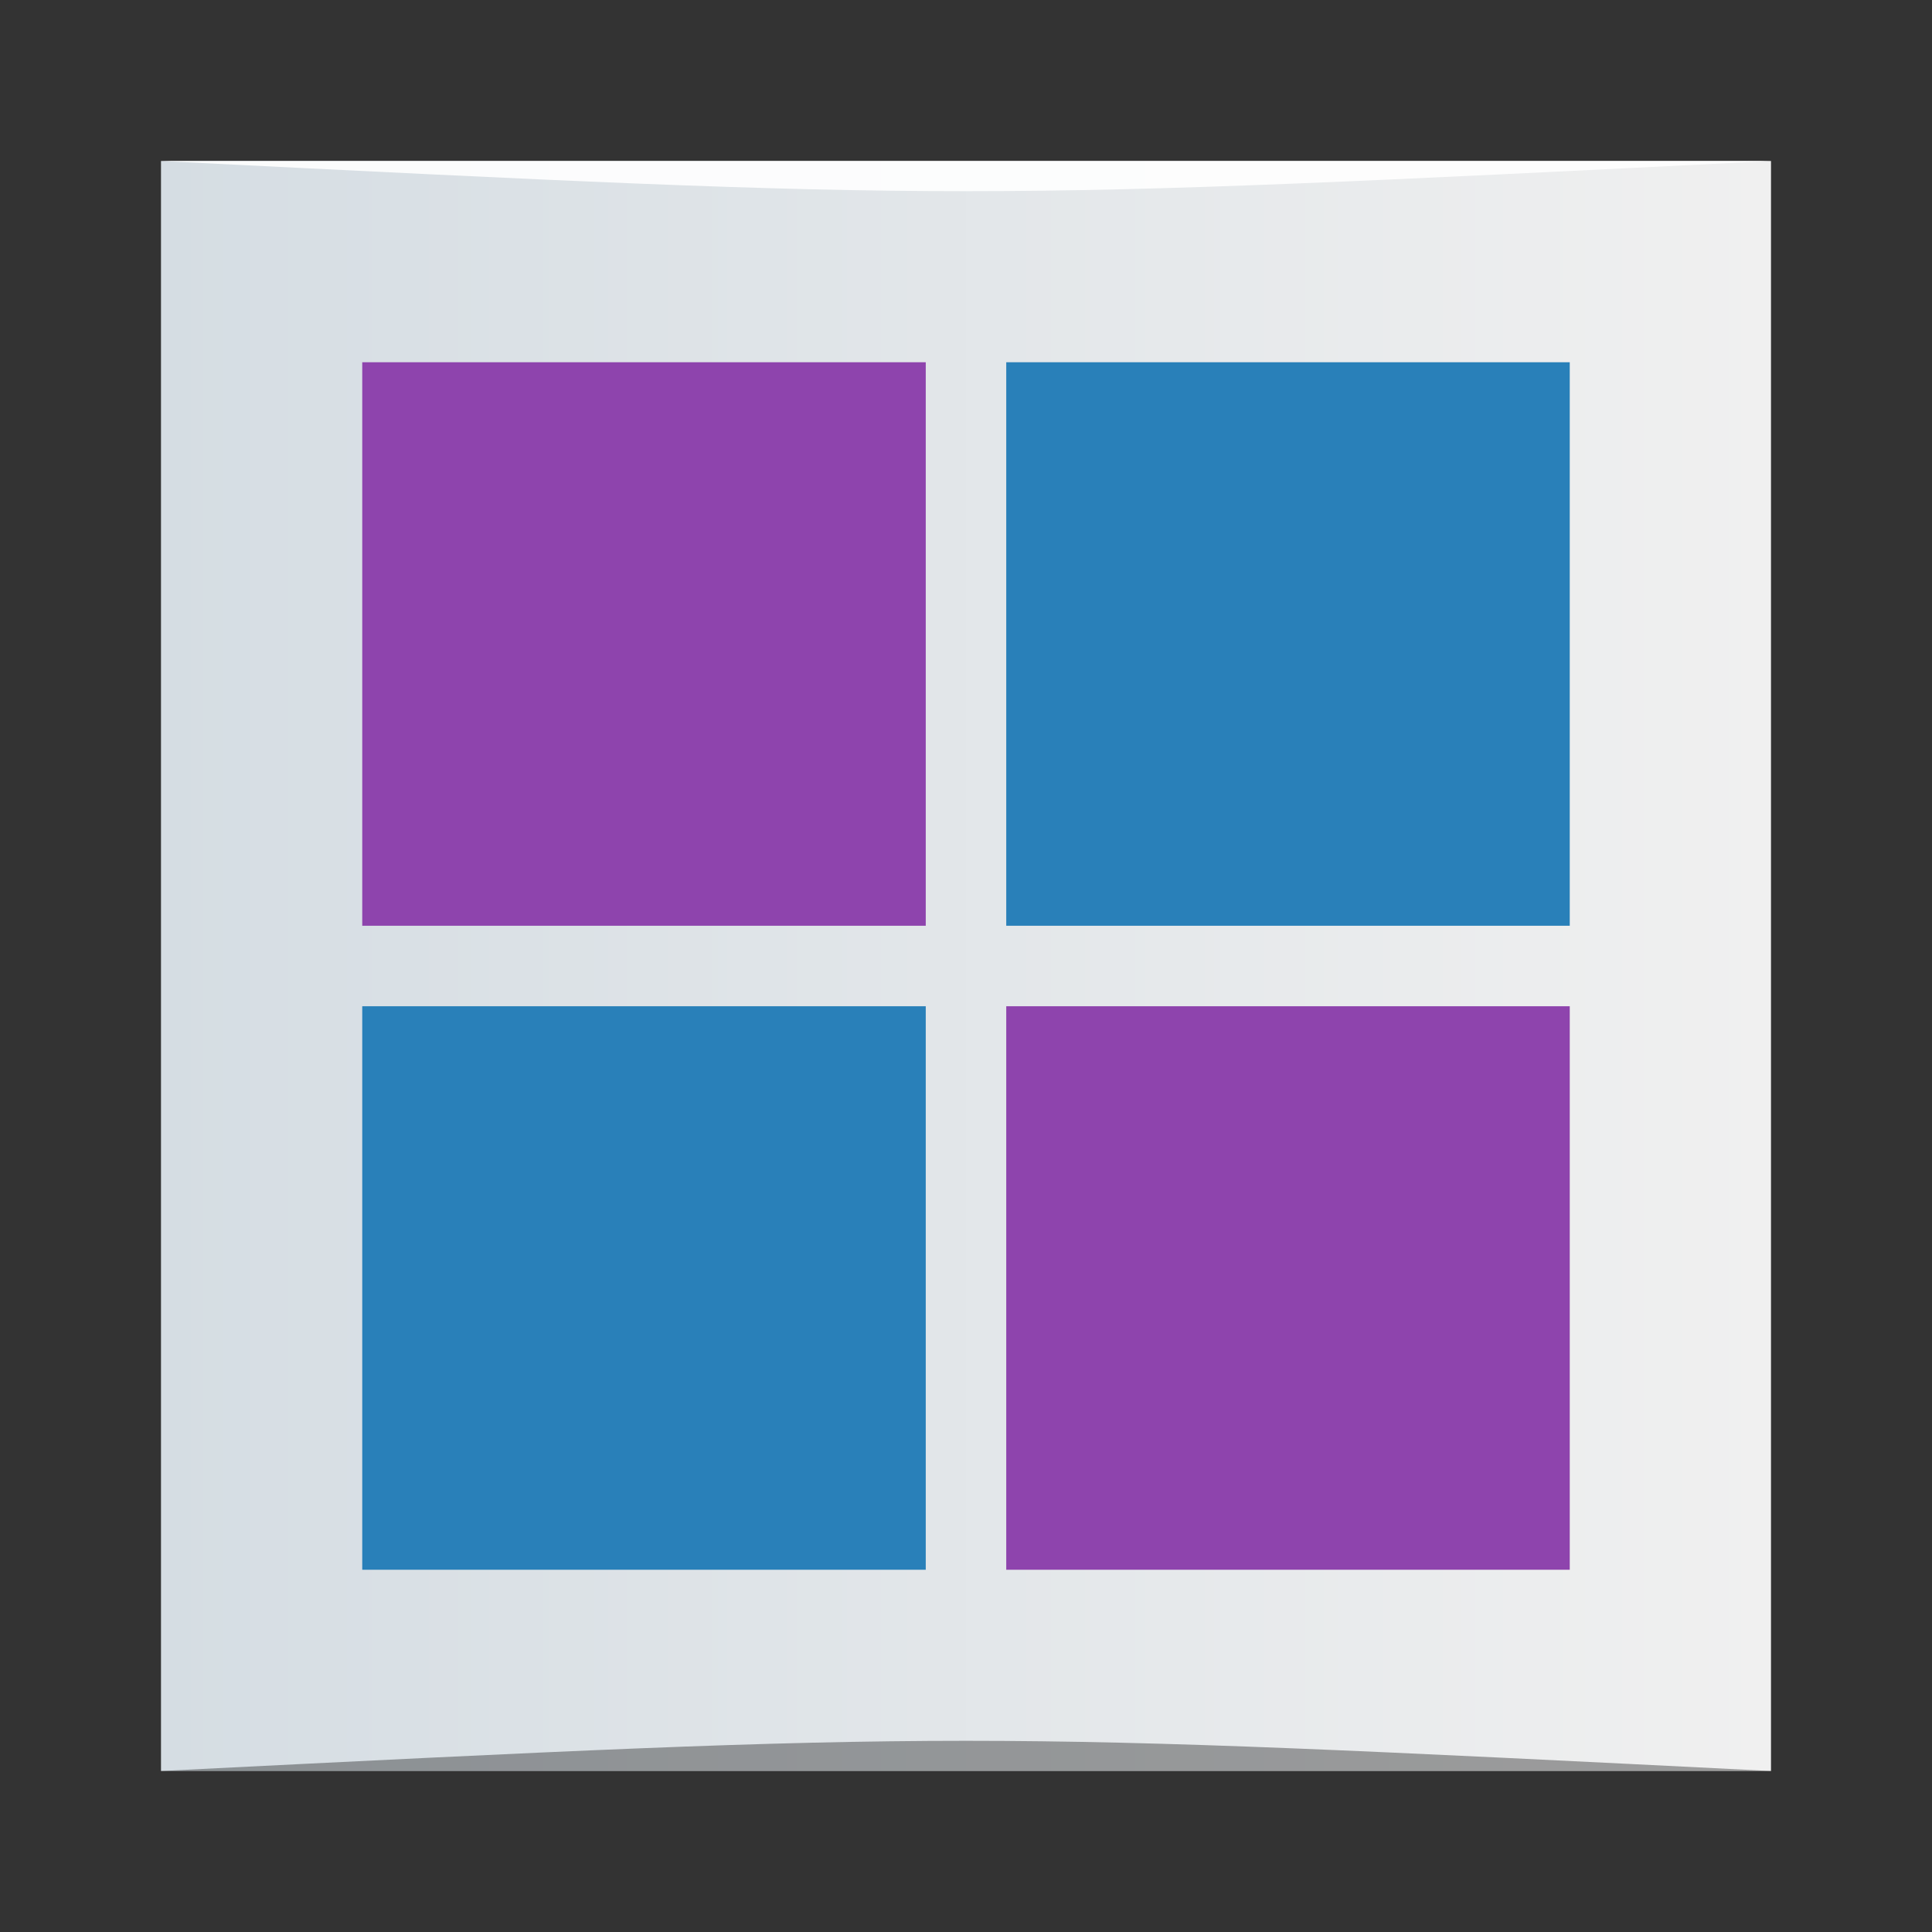<?xml version="1.0" encoding="UTF-8" standalone="no"?>
<!-- Created with Inkscape (http://www.inkscape.org/) -->

<svg
   xmlns:dc="http://purl.org/dc/elements/1.1/"
   xmlns:cc="http://creativecommons.org/ns#"
   xmlns:rdf="http://www.w3.org/1999/02/22-rdf-syntax-ns#"
   xmlns:svg="http://www.w3.org/2000/svg"
   xmlns="http://www.w3.org/2000/svg"
   xmlns:xlink="http://www.w3.org/1999/xlink"
   xmlns:sodipodi="http://sodipodi.sourceforge.net/DTD/sodipodi-0.dtd"
   xmlns:inkscape="http://www.inkscape.org/namespaces/inkscape"
   width="48"
   height="48"
   id="svg2"
   version="1.1"
   inkscape:version="0.91pre2 r13516"
   sodipodi:docname="welcome.svg">
  <rect width="100%" height="100%" fill="#333333" stroke="none"/>
  <defs
     id="defs4">
    <linearGradient
       inkscape:collect="always"
       id="linearGradient4151">
      <stop
         style="stop-color:#d5dde3;stop-opacity:1"
         offset="0"
         id="stop4153" />
      <stop
         style="stop-color:#f0f0f0;stop-opacity:1"
         offset="1"
         id="stop4155" />
    </linearGradient>
    <linearGradient
       inkscape:collect="always"
       xlink:href="#linearGradient4151"
       id="linearGradient4157"
       x1="4"
       y1="1028.362"
       x2="44"
       y2="1028.362"
       gradientUnits="userSpaceOnUse" />
  </defs>
  <sodipodi:namedview
     id="base"
     pagecolor="#ffffff"
     bordercolor="#666666"
     borderopacity="1.0"
     inkscape:pageopacity="0.0"
     inkscape:pageshadow="2"
     inkscape:zoom="4.03125"
     inkscape:cx="-1.8405598"
     inkscape:cy="7.8968025"
     inkscape:document-units="px"
     inkscape:current-layer="layer1"
     showgrid="false"
     inkscape:window-width="1301"
     inkscape:window-height="744"
     inkscape:window-x="65"
     inkscape:window-y="24"
     inkscape:window-maximized="1"
     inkscape:snap-bbox="true"
     inkscape:bbox-nodes="true">
    <inkscape:grid
       type="xygrid"
       id="grid3783" />
    <sodipodi:guide
       position="4,44"
       orientation="40,0"
       id="guide4077" />
    <sodipodi:guide
       position="4,4"
       orientation="0,40"
       id="guide4079" />
    <sodipodi:guide
       position="44,4"
       orientation="-40,0"
       id="guide4081" />
    <sodipodi:guide
       position="44,44"
       orientation="0,-40"
       id="guide4083" />
    <sodipodi:guide
       position="9,39"
       orientation="30,0"
       id="guide4087" />
    <sodipodi:guide
       position="39,9"
       orientation="-30,0"
       id="guide4091" />
    <sodipodi:guide
       position="39,39"
       orientation="0,-30"
       id="guide4093" />
    <sodipodi:guide
       position="15,33"
       orientation="18,0"
       id="guide4095" />
    <sodipodi:guide
       position="15,15"
       orientation="0,18"
       id="guide4097" />
    <sodipodi:guide
       position="33,15"
       orientation="-18,0"
       id="guide4099" />
    <sodipodi:guide
       position="33,33"
       orientation="0,-18"
       id="guide4101" />
  </sodipodi:namedview>
  <g
     inkscape:label="Capa 1"
     inkscape:groupmode="layer"
     id="layer1"
     transform="translate(0,-1004.362)">
    <rect
       style="fill:url(#linearGradient4157);fill-opacity:1;stroke:none"
       id="rect4109"
       width="40"
       height="40"
       x="4"
       y="1008.362" />
    <rect
       style="fill:#8e44ad;fill-opacity:1;stroke:none"
       id="rect876"
       width="14"
       height="14"
       x="9"
       y="1013.362"
       ry="0" />
    <rect
       ry="0"
       y="1013.362"
       x="25"
       height="14"
       width="14"
       id="rect4113"
       style="fill:#2980b9;fill-opacity:1;stroke:none" />
    <rect
       ry="0"
       y="1029.362"
       x="9"
       height="14"
       width="14"
       id="rect4115"
       style="fill:#2980b9;fill-opacity:1;stroke:none" />
    <rect
       style="fill:#8e44ad;fill-opacity:1;stroke:none"
       id="rect4117"
       width="14"
       height="14"
       x="25"
       y="1029.362"
       ry="0" />
    <path
       style="opacity:0.35;fill:#000000;fill-opacity:1;stroke:none"
       d="m 4,1048.362 0,0 c 20,-1 20,-1 40,0 z"
       id="path3257"
       inkscape:connector-curvature="0"
       sodipodi:nodetypes="cccc" />
    <path
       sodipodi:nodetypes="cccc"
       inkscape:connector-curvature="0"
       id="path4027"
       d="m 4,1008.362 0,0 c 20,1 20,1 40,0 z"
       style="opacity:0.9;fill:#ffffff;fill-opacity:1;stroke:none" />
  </g>
</svg>

